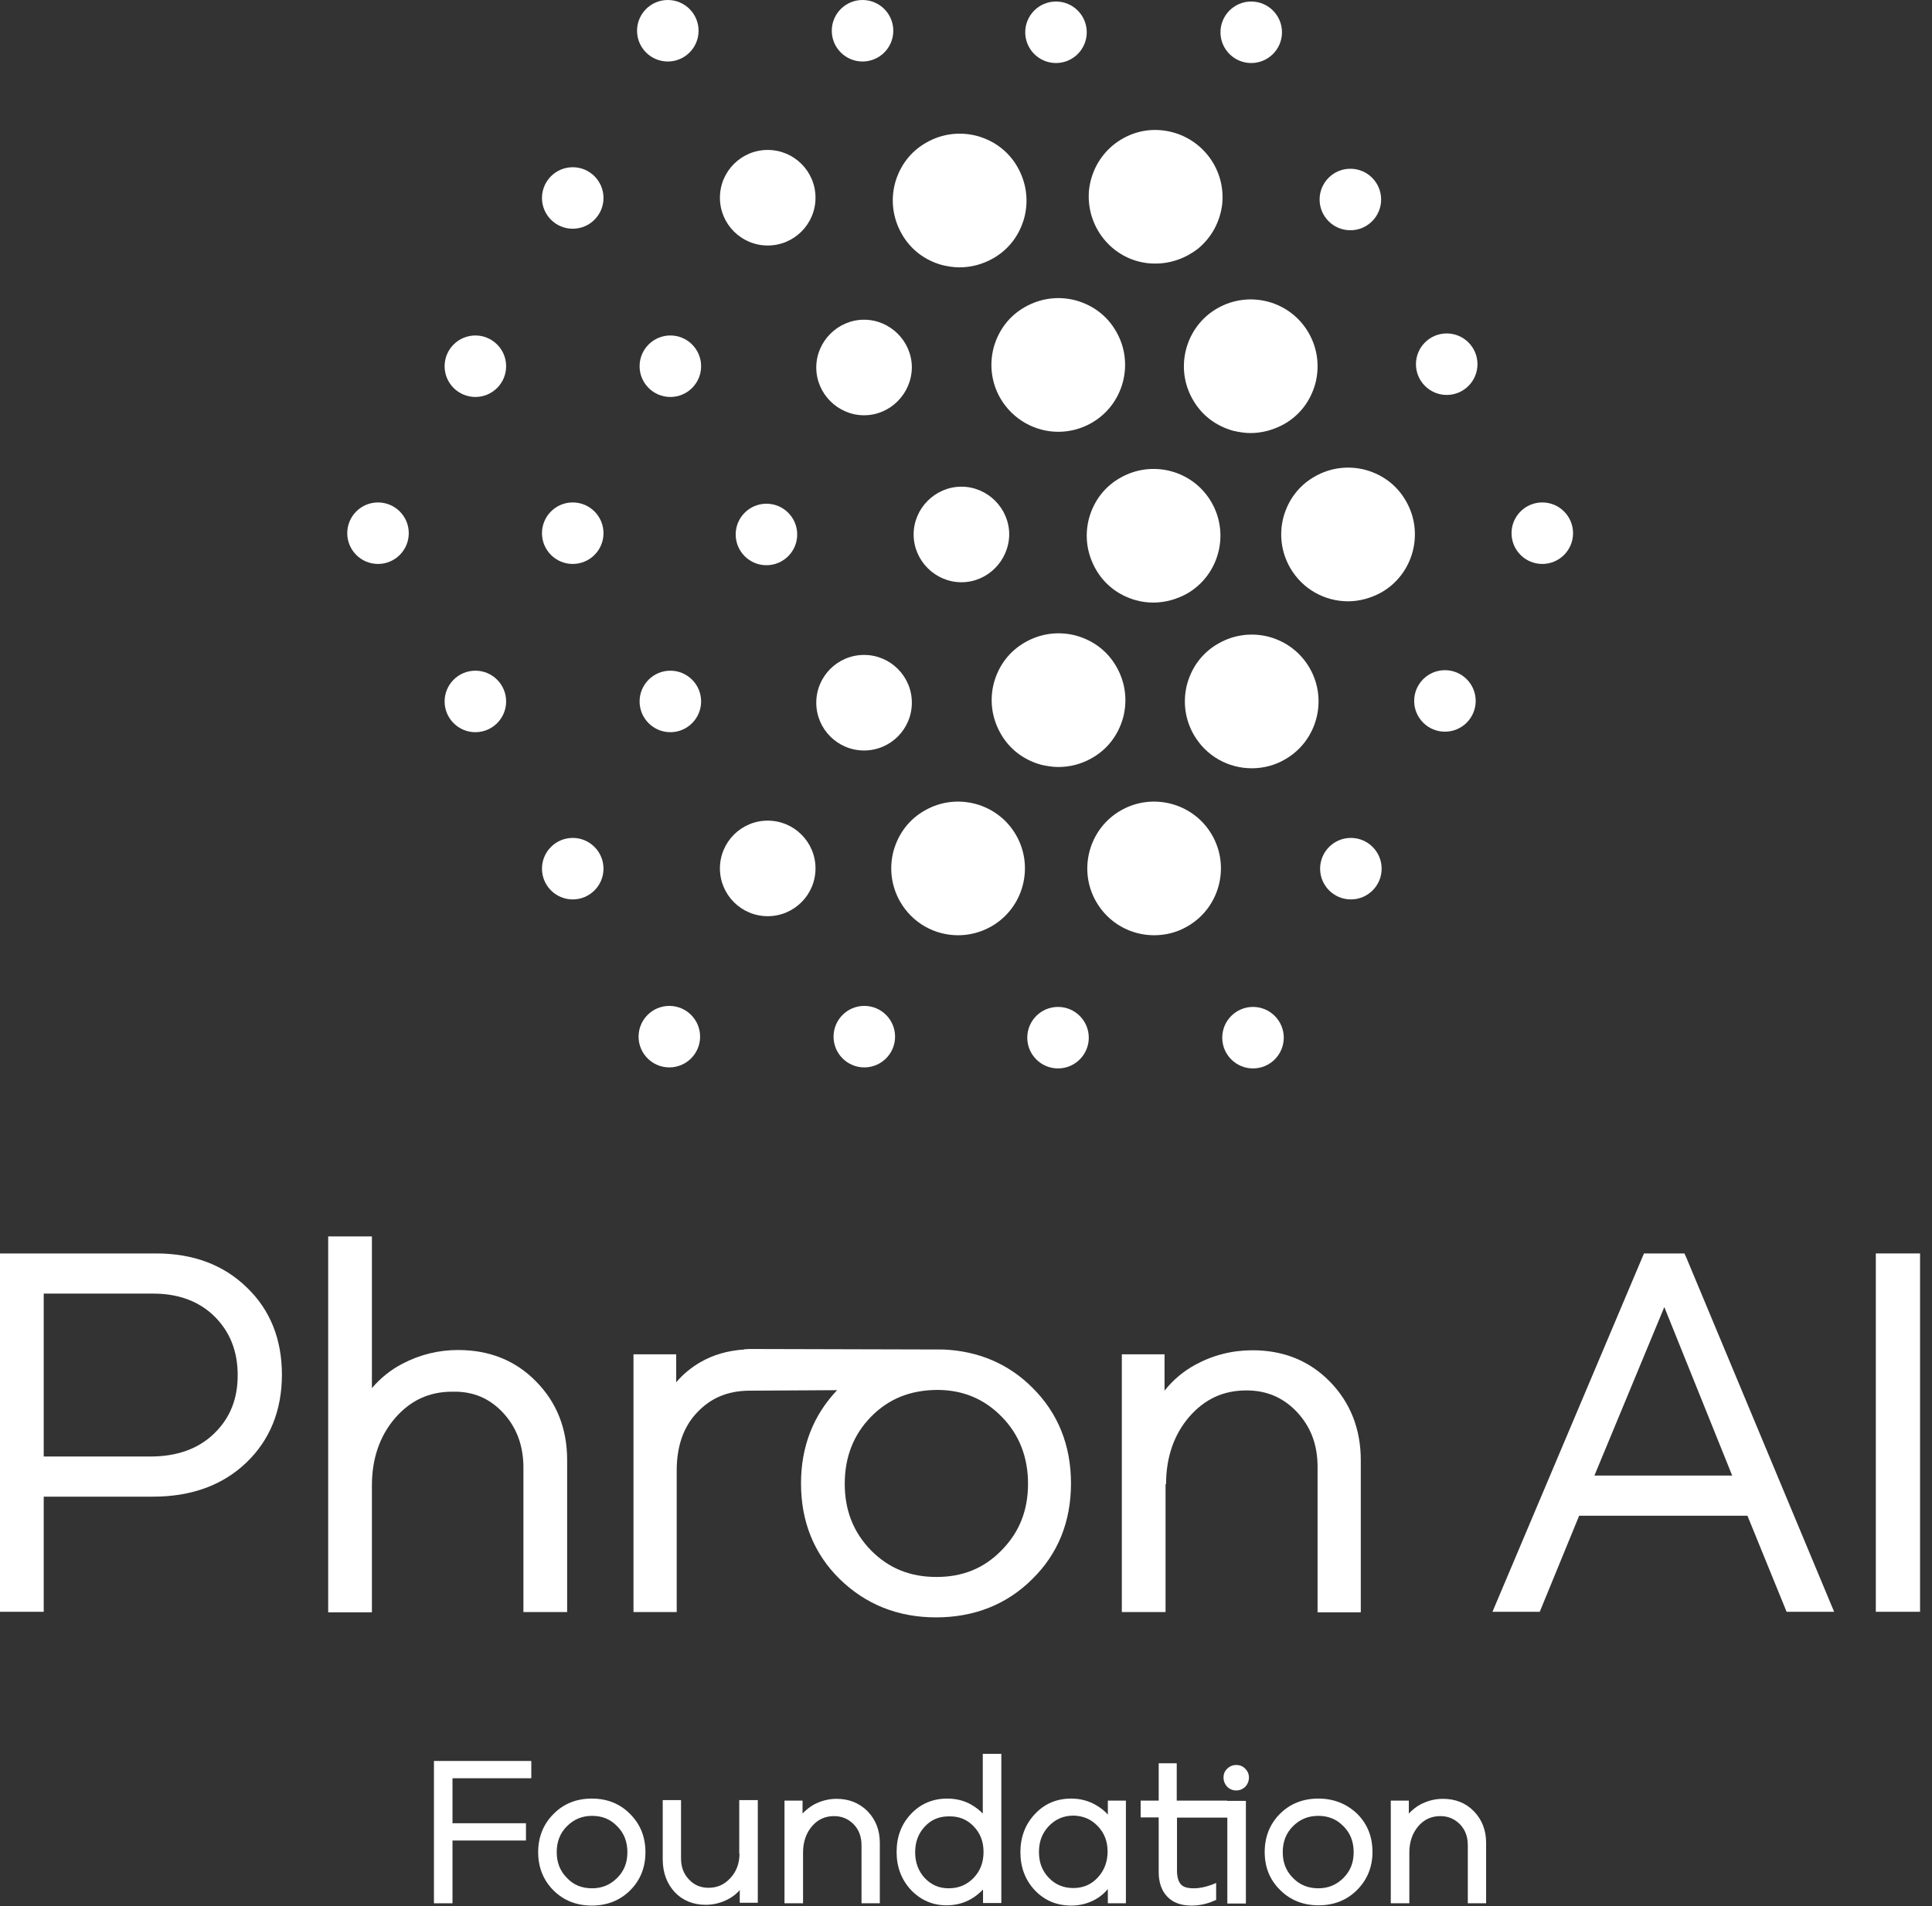 <svg width="76" height="75" viewBox="0 0 76 75" fill="none" xmlns="http://www.w3.org/2000/svg">
<rect x="0" y="0" width="76" height="75" fill="#333333" stroke="none"/>
<path d="M26.33 42C26.998 42 27.54 41.458 27.54 40.79C27.54 40.122 26.998 39.58 26.33 39.58C25.662 39.58 25.12 40.122 25.12 40.79C25.12 41.458 25.662 42 26.33 42Z" fill="white"/>
<path d="M34 42C34.668 42 35.21 41.458 35.21 40.79C35.21 40.122 34.668 39.58 34 39.58C33.332 39.58 32.79 40.122 32.79 40.79C32.79 41.458 33.332 42 34 42Z" fill="white"/>
<path d="M41.62 42.04C42.288 42.04 42.83 41.498 42.83 40.83C42.83 40.162 42.288 39.62 41.62 39.62C40.952 39.62 40.41 40.162 40.41 40.83C40.41 41.498 40.952 42.04 41.62 42.04Z" fill="white"/>
<path d="M53.14 35.39C53.808 35.39 54.35 34.848 54.35 34.18C54.35 33.512 53.808 32.97 53.14 32.97C52.472 32.97 51.93 33.512 51.93 34.18C51.93 34.848 52.472 35.39 53.14 35.39Z" fill="white"/>
<path d="M56.84 28.79C57.508 28.79 58.05 28.248 58.05 27.58C58.05 26.912 57.508 26.37 56.84 26.37C56.172 26.37 55.63 26.912 55.63 27.58C55.63 28.248 56.172 28.79 56.84 28.79Z" fill="white"/>
<path d="M60.67 22.19C61.338 22.19 61.88 21.648 61.88 20.98C61.88 20.312 61.338 19.77 60.67 19.77C60.002 19.77 59.46 20.312 59.46 20.98C59.46 21.648 60.002 22.19 60.67 22.19Z" fill="white"/>
<path d="M56.91 15.54C57.578 15.54 58.12 14.998 58.12 14.33C58.12 13.662 57.578 13.12 56.91 13.12C56.242 13.12 55.7 13.662 55.7 14.33C55.7 14.998 56.242 15.54 56.91 15.54Z" fill="white"/>
<path d="M53.12 9.06C53.788 9.06 54.33 8.518 54.33 7.85C54.33 7.182 53.788 6.64 53.12 6.64C52.452 6.64 51.91 7.182 51.91 7.85C51.91 8.518 52.452 9.06 53.12 9.06Z" fill="white"/>
<path d="M49.29 42.04C49.958 42.04 50.5 41.498 50.5 40.83C50.5 40.162 49.958 39.62 49.29 39.62C48.622 39.62 48.08 40.162 48.08 40.83C48.08 41.498 48.622 42.04 49.29 42.04Z" fill="white"/>
<path d="M22.53 35.39C23.198 35.39 23.74 34.848 23.74 34.18C23.74 33.512 23.198 32.97 22.53 32.97C21.862 32.97 21.32 33.512 21.32 34.18C21.32 34.848 21.862 35.39 22.53 35.39Z" fill="white"/>
<path d="M30.2 36.05C31.238 36.05 32.08 35.208 32.08 34.17C32.08 33.132 31.238 32.29 30.2 32.29C29.162 32.29 28.32 33.132 28.32 34.17C28.32 35.208 29.162 36.05 30.2 36.05Z" fill="white"/>
<path d="M18.7 28.81C19.368 28.81 19.91 28.268 19.91 27.6C19.91 26.932 19.368 26.39 18.7 26.39C18.032 26.39 17.49 26.932 17.49 27.6C17.49 28.268 18.032 28.81 18.7 28.81Z" fill="white"/>
<path d="M26.37 28.81C27.038 28.81 27.58 28.268 27.58 27.6C27.58 26.932 27.038 26.39 26.37 26.39C25.702 26.39 25.16 26.932 25.16 27.6C25.16 28.268 25.702 28.81 26.37 28.81Z" fill="white"/>
<path d="M33.99 29.53C35.028 29.53 35.87 28.688 35.87 27.65C35.87 26.612 35.028 25.77 33.99 25.77C32.952 25.77 32.11 26.612 32.11 27.65C32.11 28.688 32.952 29.53 33.99 29.53Z" fill="white"/>
<path d="M14.87 22.19C15.538 22.19 16.08 21.648 16.08 20.98C16.08 20.312 15.538 19.77 14.87 19.77C14.202 19.77 13.66 20.312 13.66 20.98C13.66 21.648 14.202 22.19 14.87 22.19Z" fill="white"/>
<path d="M22.53 22.19C23.198 22.19 23.74 21.648 23.74 20.98C23.74 20.312 23.198 19.77 22.53 19.77C21.862 19.77 21.32 20.312 21.32 20.98C21.32 21.648 21.862 22.19 22.53 22.19Z" fill="white"/>
<path d="M30.15 22.24C30.818 22.24 31.36 21.698 31.36 21.03C31.36 20.362 30.818 19.82 30.15 19.82C29.482 19.82 28.94 20.362 28.94 21.03C28.94 21.698 29.482 22.24 30.15 22.24Z" fill="white"/>
<path d="M35.94 21.03C35.94 22.06 36.79 22.91 37.82 22.91C38.85 22.91 39.69 22.06 39.7 21.03C39.7 20 38.85 19.15 37.82 19.15C36.79 19.15 35.94 20 35.94 21.03Z" fill="white"/>
<path d="M18.7 15.62C19.368 15.62 19.91 15.078 19.91 14.41C19.91 13.742 19.368 13.2 18.7 13.2C18.032 13.2 17.49 13.742 17.49 14.41C17.49 15.078 18.032 15.62 18.7 15.62Z" fill="white"/>
<path d="M26.37 15.62C27.038 15.62 27.58 15.078 27.58 14.41C27.58 13.742 27.038 13.2 26.37 13.2C25.702 13.2 25.16 13.742 25.16 14.41C25.16 15.078 25.702 15.62 26.37 15.62Z" fill="white"/>
<path d="M33.99 16.34C35.02 16.34 35.86 15.49 35.87 14.46C35.87 13.43 35.02 12.58 33.99 12.58C32.96 12.58 32.11 13.43 32.11 14.46C32.11 15.49 32.96 16.34 33.99 16.34Z" fill="white"/>
<path d="M26.27 2.42C26.938 2.42 27.48 1.878 27.48 1.21C27.48 0.542 26.938 0 26.27 0C25.602 0 25.06 0.542 25.06 1.21C25.06 1.878 25.602 2.42 26.27 2.42Z" fill="white"/>
<path d="M33.93 2.42C34.598 2.42 35.14 1.878 35.14 1.21C35.14 0.542 34.598 0 33.93 0C33.262 0 32.72 0.542 32.72 1.21C32.72 1.878 33.262 2.42 33.93 2.42Z" fill="white"/>
<path d="M41.54 2.48C42.208 2.48 42.75 1.938 42.75 1.27C42.75 0.602 42.208 0.06 41.54 0.06C40.872 0.06 40.33 0.602 40.33 1.27C40.33 1.938 40.872 2.48 41.54 2.48Z" fill="white"/>
<path d="M45.19 10.36C45.28 10.37 45.38 10.37 45.46 10.37C46.06 10.37 46.64 10.16 47.12 9.79C47.66 9.35 48 8.72 48.08 8.02C48.22 6.57 47.17 5.29 45.73 5.13C45.03 5.05 44.35 5.26 43.8 5.7C43.26 6.14 42.92 6.77 42.84 7.47C42.7 8.92 43.75 10.22 45.19 10.36Z" fill="white"/>
<path d="M35.47 9.2C35.82 9.82 36.38 10.24 37.06 10.43C37.28 10.48 37.51 10.52 37.74 10.52C38.2 10.52 38.65 10.4 39.06 10.17C39.68 9.82 40.1 9.26 40.29 8.58C40.47 7.9 40.38 7.2 40.03 6.58C39.68 5.96 39.12 5.54 38.44 5.35C37.76 5.17 37.05 5.26 36.44 5.61C35.82 5.96 35.4 6.52 35.21 7.2C35.03 7.88 35.12 8.58 35.47 9.2Z" fill="white"/>
<path d="M41.63 16.99C42.07 16.99 42.52 16.88 42.94 16.64C44.2 15.92 44.63 14.3 43.91 13.05C43.56 12.43 43 12.01 42.32 11.82C41.64 11.64 40.94 11.73 40.32 12.08C39.7 12.43 39.28 12.99 39.09 13.67C38.91 14.35 39 15.06 39.35 15.67C39.84 16.51 40.72 16.99 41.63 16.99Z" fill="white"/>
<path d="M47.89 12.13C46.63 12.85 46.2 14.47 46.92 15.72C47.27 16.34 47.83 16.76 48.51 16.95C48.73 17 48.96 17.04 49.19 17.04C49.64 17.04 50.09 16.92 50.51 16.69C51.13 16.34 51.55 15.78 51.74 15.1C51.92 14.42 51.83 13.71 51.48 13.1C50.76 11.84 49.15 11.41 47.89 12.13Z" fill="white"/>
<path d="M45.37 23.71C45.82 23.71 46.27 23.59 46.69 23.36C47.95 22.64 48.38 21.02 47.66 19.77C46.94 18.51 45.33 18.08 44.07 18.8C43.45 19.15 43.03 19.71 42.84 20.39C42.66 21.07 42.75 21.77 43.1 22.39C43.45 23.01 44.01 23.43 44.69 23.62C44.91 23.68 45.14 23.71 45.37 23.71Z" fill="white"/>
<path d="M55.31 19.72C54.96 19.1 54.4 18.68 53.72 18.49C53.04 18.31 52.33 18.4 51.72 18.75C51.1 19.1 50.68 19.66 50.49 20.34C50.31 21.02 50.4 21.73 50.75 22.34C51.24 23.19 52.12 23.66 53.03 23.66C53.47 23.66 53.92 23.54 54.34 23.31C55.6 22.59 56.03 20.97 55.31 19.72Z" fill="white"/>
<path d="M49.93 25.06C49.25 24.88 48.54 24.97 47.93 25.32C47.31 25.67 46.89 26.23 46.7 26.91C46.52 27.59 46.61 28.3 46.96 28.91C47.45 29.76 48.33 30.23 49.24 30.23C49.69 30.23 50.14 30.12 50.55 29.88C51.81 29.16 52.24 27.54 51.52 26.29C51.17 25.68 50.61 25.25 49.93 25.06Z" fill="white"/>
<path d="M40.95 30.09C41.17 30.14 41.4 30.18 41.63 30.18C42.08 30.18 42.53 30.07 42.95 29.83C43.57 29.48 43.99 28.92 44.18 28.24C44.36 27.56 44.27 26.85 43.92 26.24C43.57 25.62 43.01 25.2 42.33 25.01C41.65 24.83 40.94 24.92 40.33 25.27C39.71 25.62 39.29 26.18 39.1 26.86C38.92 27.54 39.01 28.24 39.36 28.86C39.71 29.48 40.27 29.9 40.95 30.09Z" fill="white"/>
<path d="M36.38 31.89C35.76 32.24 35.34 32.8 35.15 33.48C34.97 34.16 35.06 34.87 35.41 35.48C35.9 36.33 36.78 36.8 37.69 36.8C38.13 36.8 38.58 36.69 39 36.45C40.26 35.73 40.69 34.11 39.97 32.86C39.25 31.6 37.63 31.17 36.38 31.89Z" fill="white"/>
<path d="M44.09 31.89C42.83 32.61 42.4 34.23 43.12 35.48C43.61 36.33 44.49 36.8 45.4 36.8C45.85 36.8 46.3 36.69 46.71 36.45C47.97 35.73 48.4 34.11 47.68 32.86C46.96 31.6 45.34 31.17 44.09 31.89Z" fill="white"/>
<path d="M49.22 2.48C49.888 2.48 50.43 1.938 50.43 1.27C50.43 0.602 49.888 0.06 49.22 0.06C48.552 0.06 48.01 0.602 48.01 1.27C48.01 1.938 48.552 2.48 49.22 2.48Z" fill="white"/>
<path d="M22.53 9C23.198 9 23.74 8.458 23.74 7.79C23.74 7.122 23.198 6.58 22.53 6.58C21.862 6.58 21.32 7.122 21.32 7.79C21.32 8.458 21.862 9 22.53 9Z" fill="white"/>
<path d="M30.2 9.66C31.238 9.66 32.08 8.818 32.08 7.78C32.08 6.742 31.238 5.9 30.2 5.9C29.162 5.9 28.32 6.742 28.32 7.78C28.32 8.818 29.162 9.66 30.2 9.66Z" fill="white"/>
<path d="M17.07 74.89H17.8V72.42H20.69V71.74H17.8V69.97H20.9V69.29H17.07V74.89Z" fill="white"/>
<path d="M23.28 70.77C22.68 70.77 22.17 70.97 21.77 71.38C21.37 71.78 21.17 72.29 21.17 72.88C21.17 73.47 21.37 73.98 21.77 74.38C22.17 74.78 22.68 74.98 23.28 74.98C23.88 74.98 24.39 74.78 24.79 74.38C25.19 73.98 25.39 73.48 25.39 72.88C25.39 72.28 25.19 71.78 24.79 71.38C24.39 70.97 23.88 70.77 23.28 70.77ZM23.29 74.3C22.89 74.3 22.56 74.17 22.3 73.89C22.03 73.62 21.9 73.28 21.9 72.88C21.9 72.47 22.03 72.13 22.3 71.86C22.57 71.59 22.89 71.45 23.29 71.45C23.69 71.45 24.01 71.58 24.28 71.86C24.55 72.13 24.68 72.47 24.68 72.88C24.68 73.29 24.55 73.62 24.28 73.89C24.01 74.16 23.69 74.3 23.29 74.3Z" fill="white"/>
<path d="M29.09 72.93C29.09 73.32 28.97 73.64 28.73 73.9C28.49 74.16 28.21 74.28 27.87 74.28C27.56 74.28 27.3 74.17 27.1 73.95C26.89 73.73 26.79 73.46 26.79 73.12V70.83H26.07V73.16C26.07 73.68 26.23 74.11 26.54 74.45C26.85 74.78 27.27 74.95 27.76 74.95C28.08 74.95 28.38 74.87 28.66 74.72C28.83 74.63 28.98 74.51 29.1 74.37V74.87H29.81V70.83H29.08V72.93H29.09Z" fill="white"/>
<path d="M32.91 70.78C32.59 70.78 32.29 70.86 32.01 71.01C31.85 71.1 31.7 71.22 31.57 71.36V70.85H30.86V74.89H31.59V72.89C31.59 72.48 31.71 72.13 31.94 71.86C32.17 71.59 32.46 71.46 32.81 71.46C33.12 71.46 33.37 71.57 33.58 71.78C33.79 72 33.89 72.27 33.89 72.61V74.89H34.61V72.51C34.61 72.02 34.45 71.6 34.13 71.27C33.8 70.94 33.39 70.78 32.91 70.78Z" fill="white"/>
<path d="M38.67 71.37C38.54 71.23 38.38 71.11 38.21 71.01C37.93 70.85 37.61 70.77 37.26 70.77C36.7 70.77 36.22 70.97 35.84 71.37C35.46 71.77 35.27 72.27 35.27 72.87C35.27 73.46 35.46 73.96 35.83 74.36C36.21 74.76 36.68 74.97 37.23 74.97C37.58 74.97 37.91 74.89 38.2 74.72C38.38 74.62 38.53 74.49 38.67 74.35V74.88H39.39V69.01H38.66V71.37H38.67ZM38.3 71.86C38.56 72.13 38.69 72.46 38.69 72.87C38.69 73.28 38.56 73.62 38.3 73.89C38.04 74.16 37.72 74.3 37.32 74.3C36.94 74.3 36.64 74.17 36.38 73.9C36.13 73.63 36 73.29 36 72.89C36 72.48 36.12 72.15 36.38 71.87C36.63 71.6 36.94 71.47 37.32 71.47C37.72 71.46 38.04 71.59 38.3 71.86Z" fill="white"/>
<path d="M43.58 71.4C43.45 71.25 43.29 71.13 43.12 71.03C42.83 70.86 42.5 70.77 42.14 70.77C41.57 70.77 41.09 70.97 40.71 71.38C40.33 71.78 40.14 72.29 40.14 72.88C40.14 73.47 40.33 73.98 40.71 74.38C41.09 74.78 41.57 74.98 42.14 74.98C42.5 74.98 42.83 74.89 43.12 74.72C43.29 74.62 43.45 74.49 43.58 74.33V74.89H44.29V70.85H43.58V71.4ZM43.18 71.85C43.44 72.12 43.57 72.45 43.57 72.85C43.57 73.26 43.44 73.6 43.18 73.88C42.92 74.16 42.6 74.29 42.22 74.29C41.84 74.29 41.52 74.16 41.26 73.89C41 73.62 40.87 73.29 40.87 72.87C40.87 72.46 41 72.12 41.26 71.85C41.52 71.58 41.84 71.44 42.23 71.44C42.61 71.45 42.92 71.58 43.18 71.85Z" fill="white"/>
<path d="M48.28 69.59C48.18 69.68 48.13 69.8 48.13 69.94C48.13 70.08 48.18 70.2 48.27 70.3C48.37 70.4 48.49 70.45 48.63 70.45C48.77 70.45 48.89 70.4 48.99 70.3C49.08 70.2 49.13 70.08 49.13 69.94C49.13 69.8 49.08 69.69 48.98 69.59C48.8 69.4 48.47 69.4 48.28 69.59Z" fill="white"/>
<path d="M48.27 70.85H46.29V69.38H45.58V70.85H44.87V71.51H45.58V73.66C45.58 74.06 45.69 74.39 45.91 74.62C46.13 74.86 46.45 74.98 46.87 74.98C47.17 74.98 47.47 74.92 47.76 74.79L47.84 74.76V74.09L47.67 74.16C47.42 74.25 47.19 74.3 46.96 74.3C46.71 74.3 46.54 74.25 46.45 74.14C46.35 74.03 46.3 73.84 46.3 73.6V71.52H48.28V74.9H49.01V70.86H48.83H48.27V70.85Z" fill="white"/>
<path d="M51.86 70.77C51.26 70.77 50.75 70.97 50.35 71.37C49.95 71.77 49.75 72.28 49.75 72.87C49.75 73.47 49.95 73.97 50.36 74.37C50.76 74.77 51.27 74.97 51.87 74.97C52.47 74.97 52.98 74.77 53.38 74.37C53.78 73.97 53.99 73.47 53.99 72.87C53.99 72.27 53.79 71.77 53.39 71.37C52.97 70.97 52.46 70.77 51.86 70.77ZM53.25 72.88C53.25 73.29 53.12 73.62 52.85 73.89C52.58 74.16 52.26 74.3 51.86 74.3C51.46 74.3 51.13 74.17 50.86 73.89C50.59 73.62 50.46 73.29 50.46 72.88C50.46 72.47 50.59 72.13 50.86 71.86C51.13 71.59 51.45 71.45 51.86 71.45C52.25 71.45 52.58 71.58 52.85 71.86C53.12 72.13 53.25 72.47 53.25 72.88Z" fill="white"/>
<path d="M56.76 70.78C56.44 70.78 56.14 70.86 55.86 71.01C55.7 71.1 55.55 71.22 55.42 71.36V70.85H54.71V74.89H55.44V72.89C55.44 72.48 55.56 72.13 55.79 71.86C56.02 71.59 56.31 71.46 56.66 71.46C56.97 71.46 57.22 71.57 57.43 71.78C57.64 72 57.74 72.27 57.74 72.61V74.89H58.46V72.51C58.46 72.02 58.3 71.6 57.98 71.27C57.66 70.94 57.25 70.78 56.76 70.78Z" fill="white"/>
<path d="M6.14 49.32H0V63.42H1.72V58.89H6.02C7.53 58.89 8.76 58.44 9.69 57.55C10.62 56.66 11.09 55.49 11.09 54.09C11.09 52.7 10.63 51.54 9.71 50.66C8.8 49.77 7.6 49.32 6.14 49.32ZM9.35 54.11C9.35 55.05 9.05 55.8 8.42 56.41C7.8 57.01 6.96 57.31 5.92 57.31H1.72V50.9H6.02C7.02 50.9 7.83 51.2 8.44 51.8C9.05 52.41 9.35 53.17 9.35 54.11Z" fill="white"/>
<path d="M19.79 55.59C20.32 56.16 20.59 56.88 20.59 57.75V63.43H22.31V57.45C22.31 56.22 21.9 55.18 21.09 54.36C20.28 53.53 19.25 53.12 18.02 53.12C17.25 53.12 16.52 53.3 15.83 53.66C15.37 53.9 14.97 54.22 14.63 54.62V48.65H12.91V63.44H14.63V58.45C14.63 57.39 14.94 56.5 15.54 55.8C16.15 55.1 16.88 54.76 17.79 54.76C18.61 54.74 19.26 55.02 19.79 55.59Z" fill="white"/>
<path d="M26.62 57.86C26.62 56.9 26.89 56.13 27.43 55.57C27.97 55 28.63 54.73 29.46 54.72L32.93 54.7C31.99 55.69 31.51 56.92 31.51 58.37C31.51 59.87 32.02 61.14 33.03 62.13C34.04 63.12 35.31 63.64 36.82 63.64C38.33 63.64 39.61 63.13 40.61 62.13C41.62 61.14 42.13 59.87 42.13 58.37C42.13 56.87 41.62 55.6 40.61 54.6C39.68 53.67 38.5 53.16 37.11 53.1L29.5 53.08L29.28 53.09V53.1C28.63 53.14 28.05 53.31 27.55 53.6C27.19 53.81 26.87 54.07 26.6 54.39V53.29H24.92V63.43H26.62V57.86ZM33.23 58.38C33.23 57.33 33.58 56.44 34.27 55.74C34.96 55.04 35.8 54.7 36.86 54.69C37.88 54.69 38.71 55.04 39.4 55.74C40.09 56.44 40.44 57.33 40.44 58.38C40.44 59.43 40.1 60.29 39.4 61C38.71 61.71 37.87 62.05 36.84 62.05C35.8 62.05 34.96 61.71 34.26 61C33.57 60.29 33.23 59.43 33.23 58.38Z" fill="white"/>
<path d="M45.87 58.4C45.87 57.34 46.18 56.45 46.78 55.75C47.39 55.05 48.12 54.71 49.03 54.71C49.83 54.71 50.48 54.99 51.02 55.56C51.56 56.14 51.83 56.84 51.83 57.72V63.44H53.53V57.46C53.53 56.23 53.12 55.19 52.32 54.37C51.51 53.54 50.49 53.13 49.27 53.13C48.47 53.13 47.72 53.32 47.02 53.7C46.56 53.95 46.15 54.29 45.81 54.72V53.29H44.13V63.43H45.85V58.4H45.87Z" fill="white"/>
<path d="M66.26 49.32H64.67L58.71 63.42H60.57L62.12 59.64H68.74L70.28 63.42H72.15L66.33 49.47L66.26 49.32ZM68.14 58.06H62.72L65.47 51.43L68.14 58.06Z" fill="white"/>
<path d="M75.53 49.32H73.79V63.42H75.53V49.32Z" fill="white"/>
</svg>
